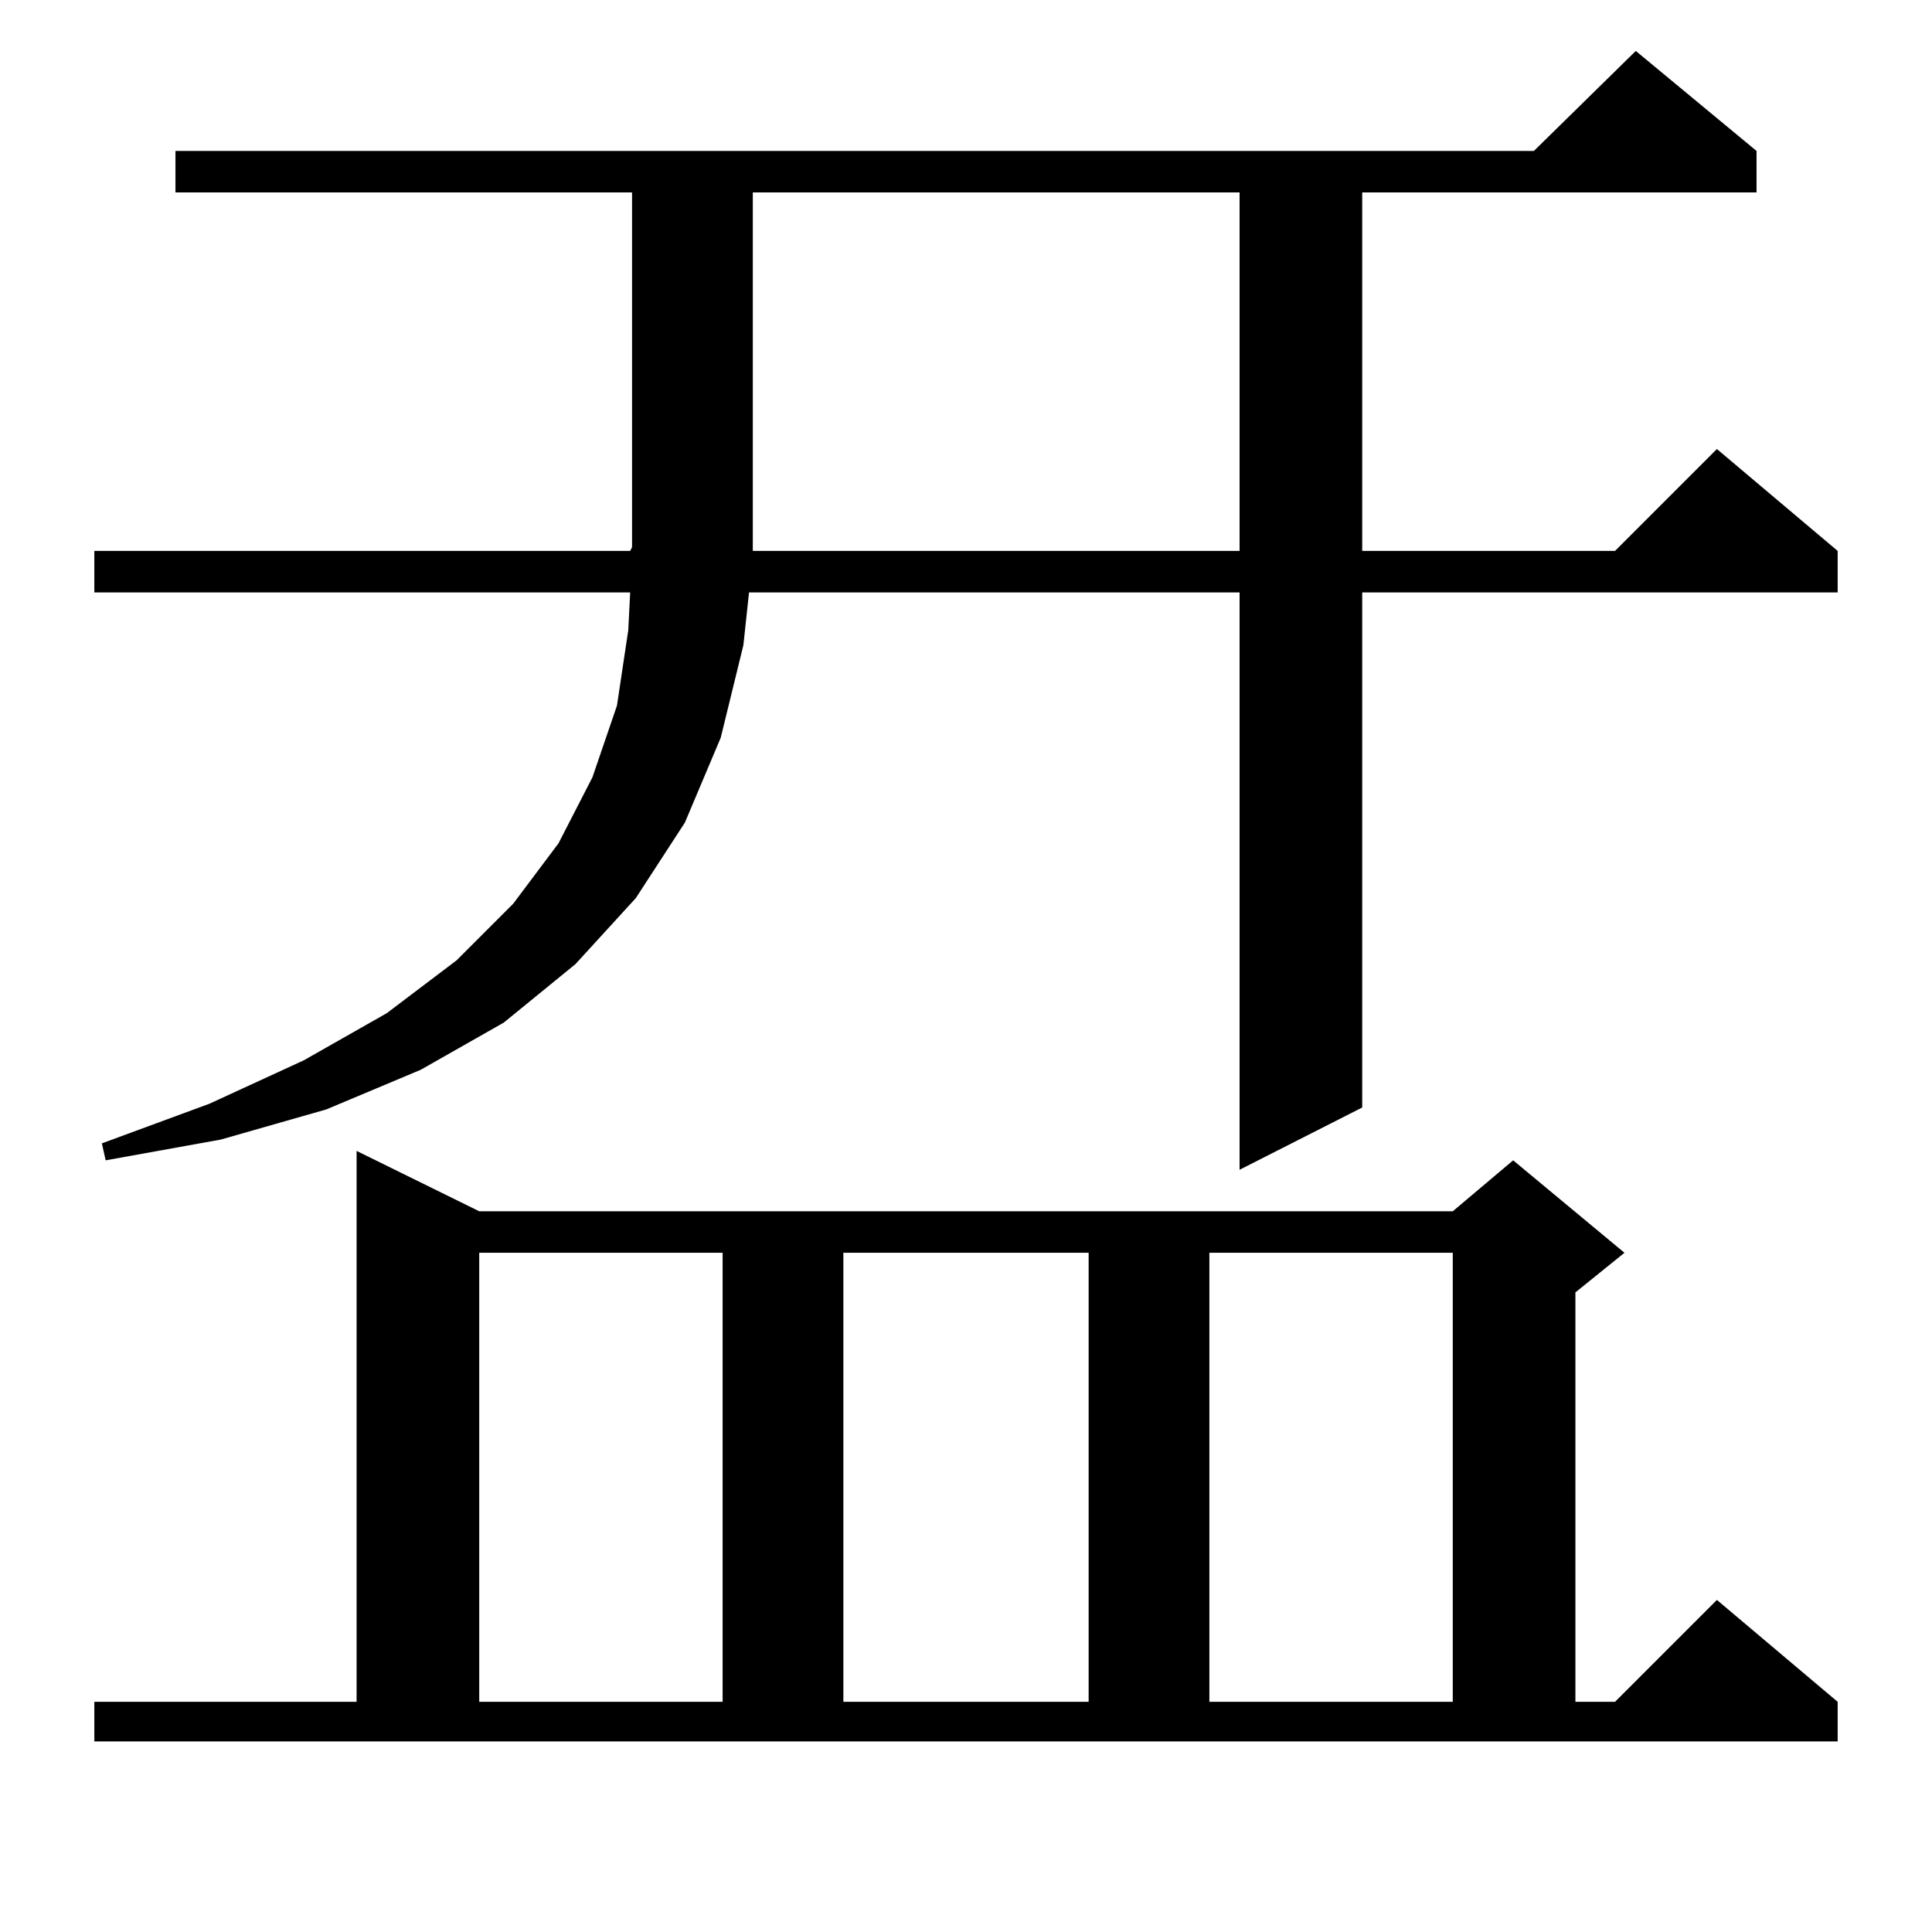 <?xml version="1.0" standalone="no"?>
<!DOCTYPE svg PUBLIC "-//W3C//DTD SVG 1.1//EN" "http://www.w3.org/Graphics/SVG/1.1/DTD/svg11.dtd" >
<svg xmlns="http://www.w3.org/2000/svg" xmlns:xlink="http://www.w3.org/1999/xlink" version="1.1" viewBox="0 -144 1024 1024">
  <g transform="matrix(1 0 0 -1 0 880)">
   <path fill="currentColor"
d="M50 122h139v292l65 -32h516l32 27l59 -49l-26 -21v-217h21l54 54l64 -54v-21h-924v21zM254 360v-238h129v238h-129zM447 360v-238h130v238h-130zM641 360v-238h129v238h-129zM657 732v190h-258v-188v-2h258zM93 922v22h720l54 53l64 -53v-22h-209v-190h134l54 54l64 -54
v-22h-252v-273l-65 -33v306h-260l-3 -28l-12 -49l-19 -45l-26 -40l-32 -35l-38 -31l-44 -25l-50 -21l-56 -16l-61 -11l-2 9l57 21l50 23l44 25l37 28l30 30l24 32l18 35l13 38l6 40l1 20h-284v22h284l1 2v188h-242z" />
  </g>

</svg>
